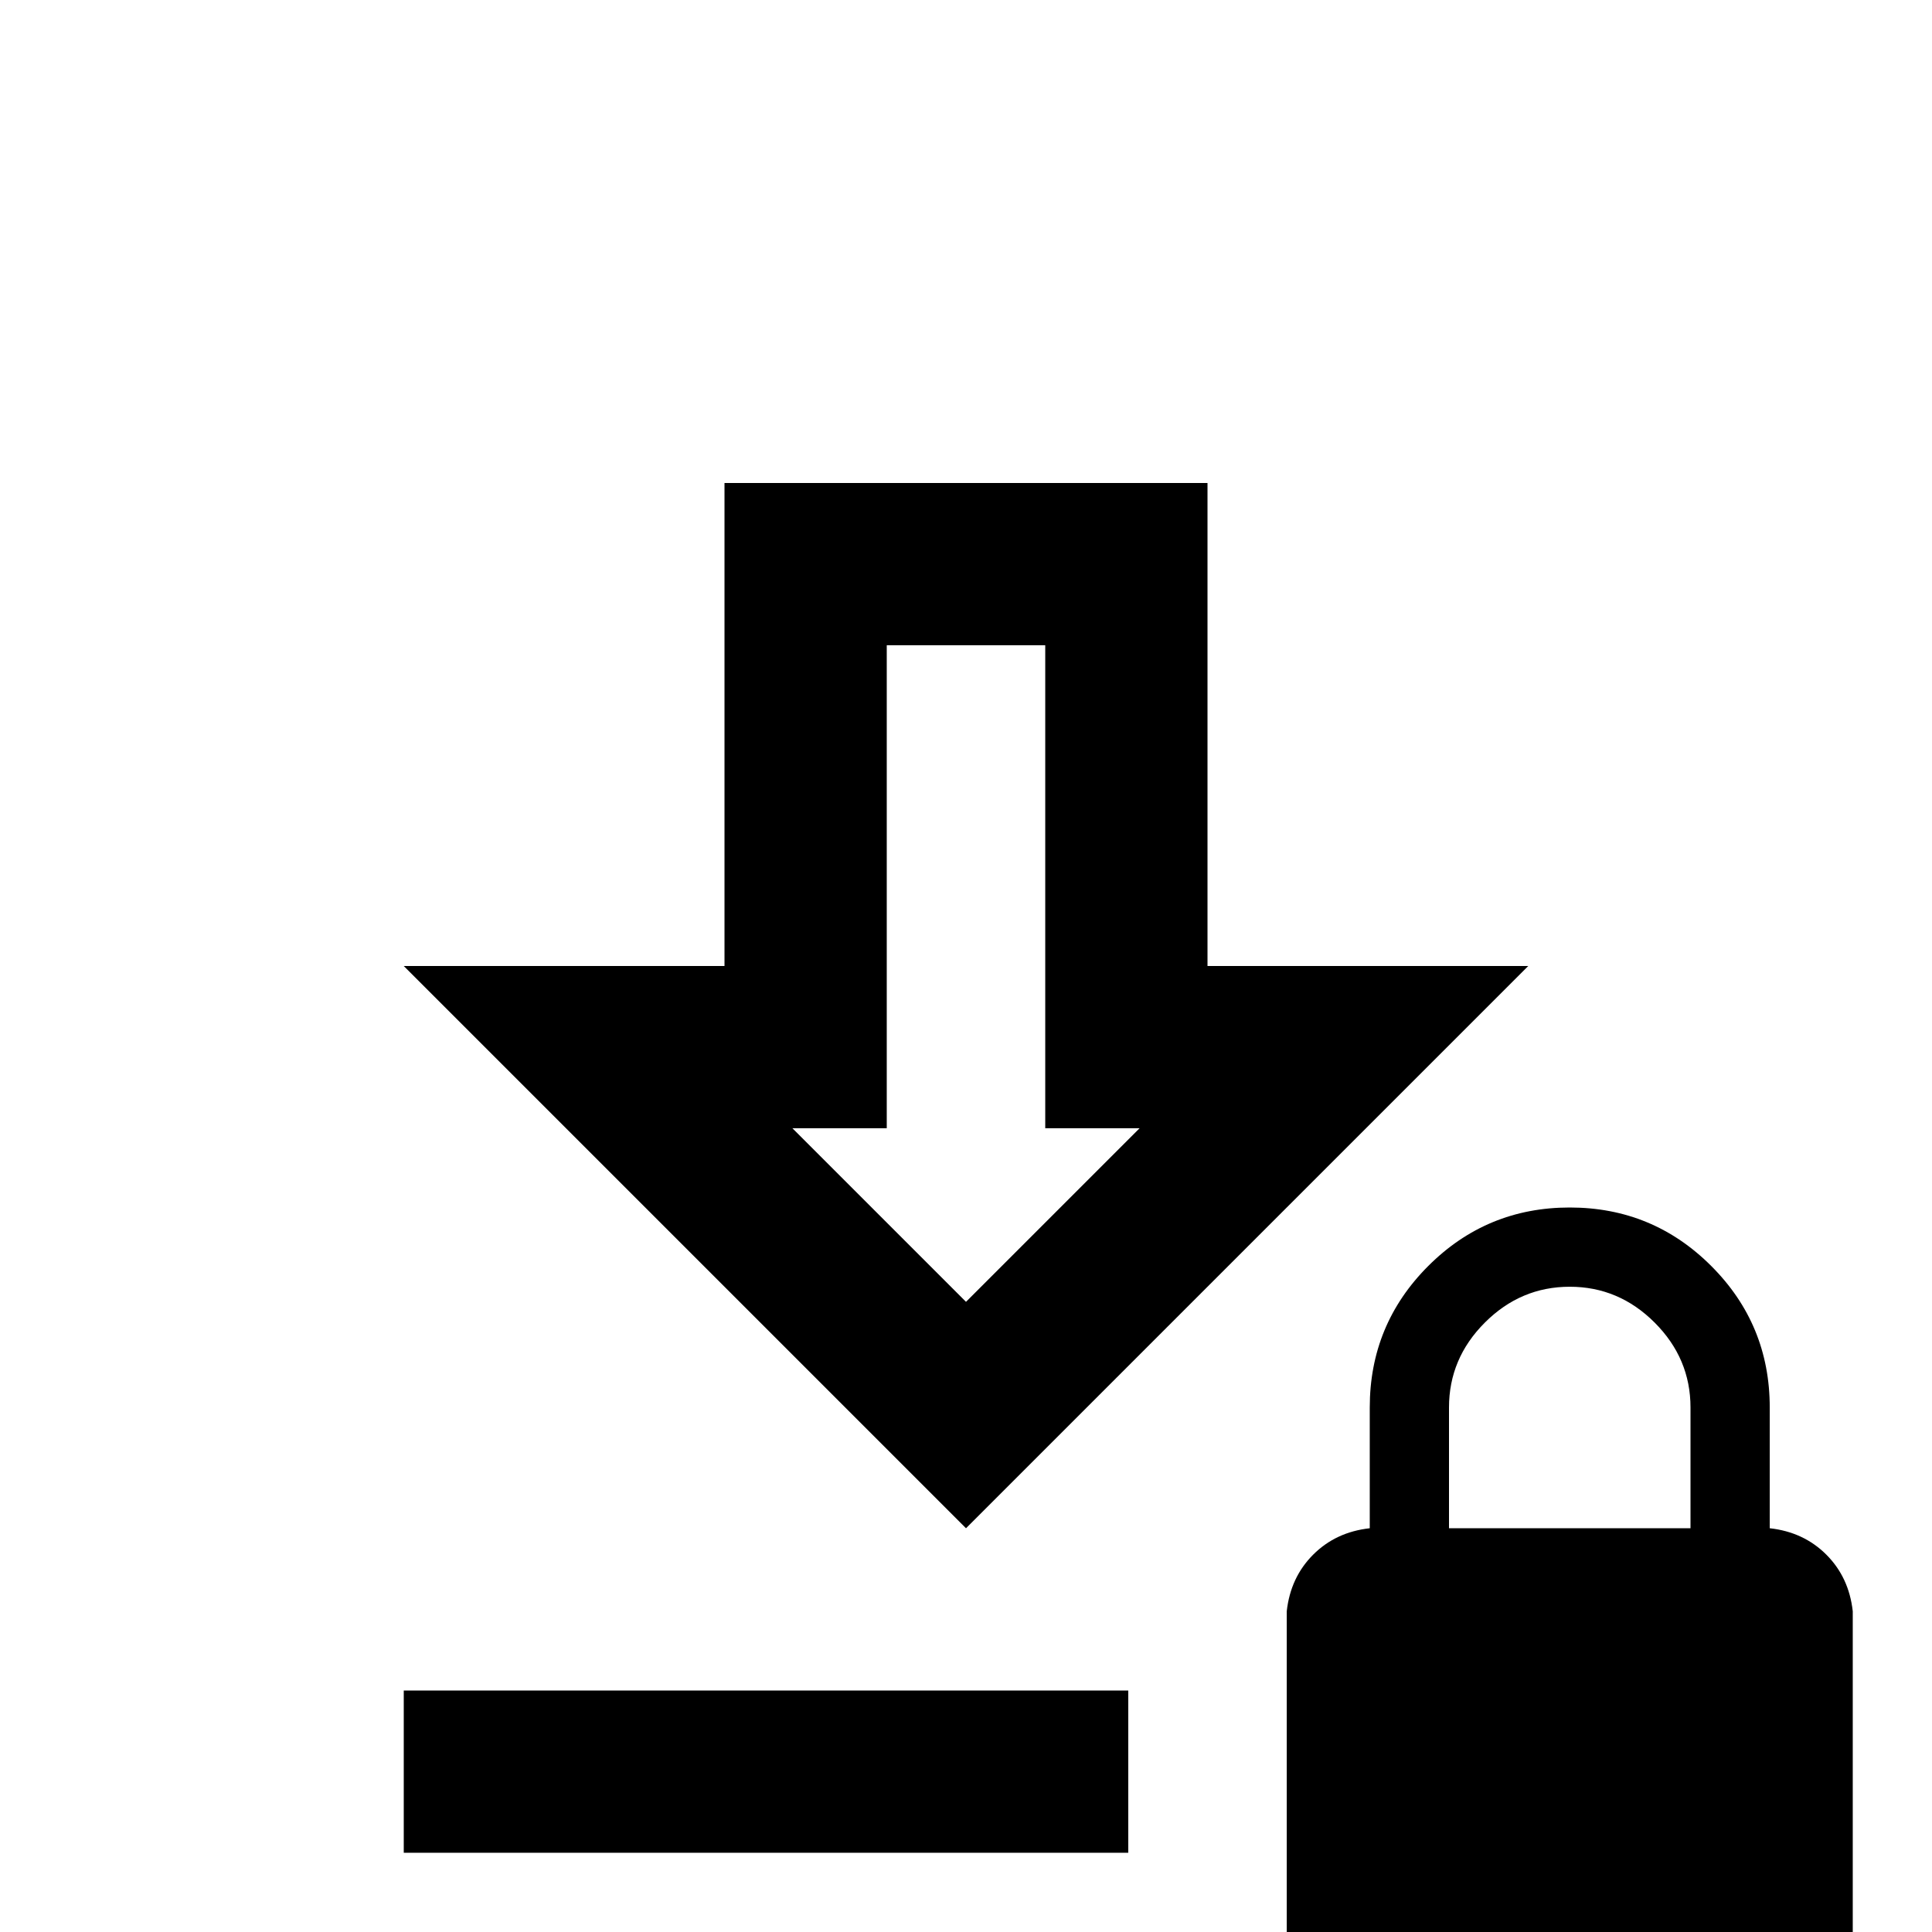 <svg xmlns="http://www.w3.org/2000/svg" viewBox="0 -512 512 512">
	<path fill="#000000" d="M469 -107Q478 -106 484 -100Q490 -94 491 -85V0Q490 9 484 15Q478 21 469 21H363Q354 21 348 15Q342 9 341 0V-85Q342 -94 348 -100Q354 -106 363 -107V-139Q363 -161 378.5 -176.5Q394 -192 416 -192Q438 -192 453.5 -176.5Q469 -161 469 -139ZM448 -107V-139Q448 -152 438.5 -161.5Q429 -171 416 -171Q403 -171 393.5 -161.5Q384 -152 384 -139V-107ZM277 -341V-213H302L256 -167L210 -213H235V-341ZM320 -384H192V-256H107L256 -107L405 -256H320ZM299 -64H107V-21H299Z"/>
</svg>